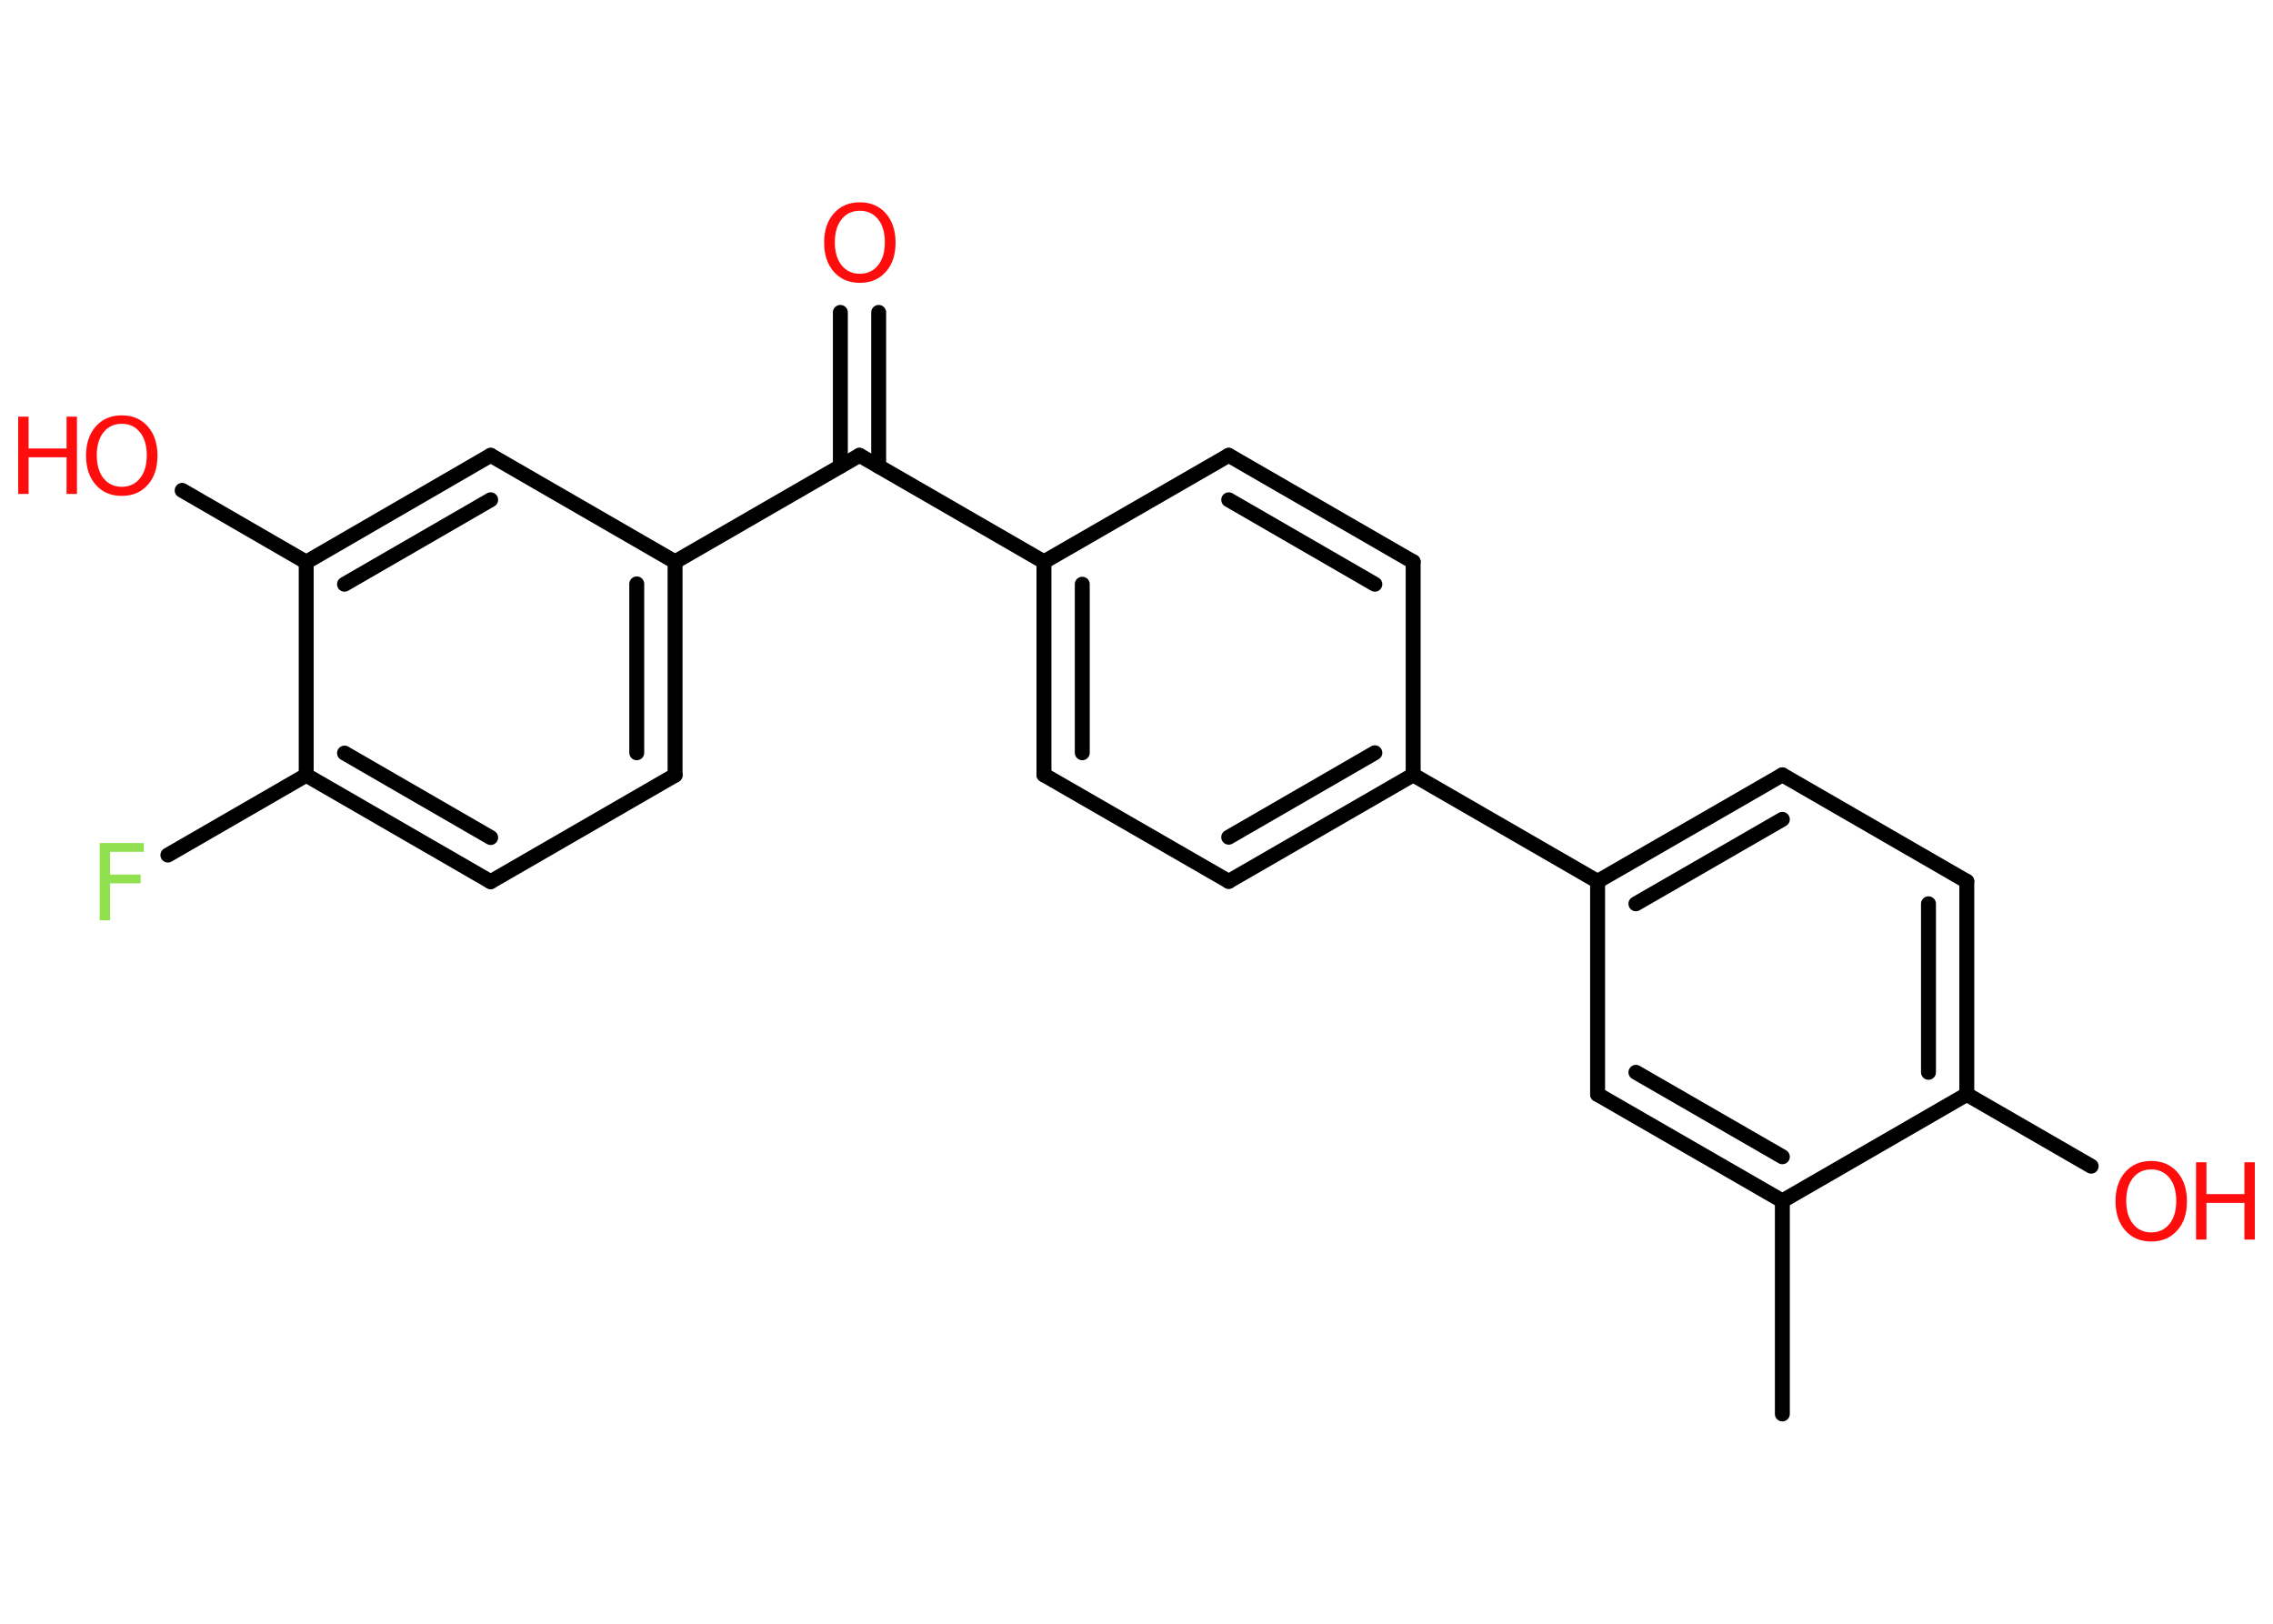 <?xml version='1.0' encoding='UTF-8'?>
<!DOCTYPE svg PUBLIC "-//W3C//DTD SVG 1.1//EN" "http://www.w3.org/Graphics/SVG/1.1/DTD/svg11.dtd">
<svg version='1.2' xmlns='http://www.w3.org/2000/svg' xmlns:xlink='http://www.w3.org/1999/xlink' width='70.0mm' height='50.0mm' viewBox='0 0 70.0 50.0'>
  <desc>Generated by the Chemistry Development Kit (http://github.com/cdk)</desc>
  <g stroke-linecap='round' stroke-linejoin='round' stroke='#000000' stroke-width='.46' fill='#FF0D0D'>
    <rect x='.0' y='.0' width='70.0' height='50.0' fill='#FFFFFF' stroke='none'/>
    <g id='mol1' class='mol'>
      <line id='mol1bnd1' class='bond' x1='54.89' y1='43.54' x2='54.89' y2='36.98'/>
      <g id='mol1bnd2' class='bond'>
        <line x1='49.2' y1='33.7' x2='54.89' y2='36.98'/>
        <line x1='50.38' y1='33.02' x2='54.89' y2='35.62'/>
      </g>
      <line id='mol1bnd3' class='bond' x1='49.2' y1='33.7' x2='49.2' y2='27.14'/>
      <line id='mol1bnd4' class='bond' x1='49.2' y1='27.14' x2='43.52' y2='23.86'/>
      <g id='mol1bnd5' class='bond'>
        <line x1='37.84' y1='27.14' x2='43.52' y2='23.86'/>
        <line x1='37.84' y1='25.78' x2='42.34' y2='23.18'/>
      </g>
      <line id='mol1bnd6' class='bond' x1='37.84' y1='27.14' x2='32.15' y2='23.86'/>
      <g id='mol1bnd7' class='bond'>
        <line x1='32.15' y1='17.3' x2='32.15' y2='23.86'/>
        <line x1='33.33' y1='17.99' x2='33.33' y2='23.18'/>
      </g>
      <line id='mol1bnd8' class='bond' x1='32.15' y1='17.3' x2='26.47' y2='14.02'/>
      <g id='mol1bnd9' class='bond'>
        <line x1='25.88' y1='14.36' x2='25.88' y2='9.62'/>
        <line x1='27.06' y1='14.36' x2='27.06' y2='9.62'/>
      </g>
      <line id='mol1bnd10' class='bond' x1='26.47' y1='14.02' x2='20.79' y2='17.3'/>
      <g id='mol1bnd11' class='bond'>
        <line x1='20.79' y1='23.87' x2='20.79' y2='17.3'/>
        <line x1='19.61' y1='23.18' x2='19.61' y2='17.98'/>
      </g>
      <line id='mol1bnd12' class='bond' x1='20.79' y1='23.87' x2='15.11' y2='27.15'/>
      <g id='mol1bnd13' class='bond'>
        <line x1='9.43' y1='23.87' x2='15.11' y2='27.15'/>
        <line x1='10.61' y1='23.19' x2='15.11' y2='25.79'/>
      </g>
      <line id='mol1bnd14' class='bond' x1='9.43' y1='23.87' x2='5.17' y2='26.33'/>
      <line id='mol1bnd15' class='bond' x1='9.43' y1='23.87' x2='9.43' y2='17.31'/>
      <line id='mol1bnd16' class='bond' x1='9.43' y1='17.31' x2='5.61' y2='15.1'/>
      <g id='mol1bnd17' class='bond'>
        <line x1='15.11' y1='14.02' x2='9.43' y2='17.31'/>
        <line x1='15.11' y1='15.39' x2='10.61' y2='17.99'/>
      </g>
      <line id='mol1bnd18' class='bond' x1='20.79' y1='17.3' x2='15.11' y2='14.02'/>
      <line id='mol1bnd19' class='bond' x1='32.15' y1='17.3' x2='37.84' y2='14.02'/>
      <g id='mol1bnd20' class='bond'>
        <line x1='43.52' y1='17.3' x2='37.84' y2='14.02'/>
        <line x1='42.34' y1='17.99' x2='37.84' y2='15.39'/>
      </g>
      <line id='mol1bnd21' class='bond' x1='43.52' y1='23.86' x2='43.52' y2='17.3'/>
      <g id='mol1bnd22' class='bond'>
        <line x1='54.89' y1='23.86' x2='49.2' y2='27.14'/>
        <line x1='54.89' y1='25.23' x2='50.38' y2='27.83'/>
      </g>
      <line id='mol1bnd23' class='bond' x1='54.89' y1='23.86' x2='60.57' y2='27.14'/>
      <g id='mol1bnd24' class='bond'>
        <line x1='60.57' y1='33.7' x2='60.57' y2='27.14'/>
        <line x1='59.39' y1='33.02' x2='59.39' y2='27.83'/>
      </g>
      <line id='mol1bnd25' class='bond' x1='54.89' y1='36.98' x2='60.57' y2='33.7'/>
      <line id='mol1bnd26' class='bond' x1='60.57' y1='33.7' x2='64.4' y2='35.91'/>
      <path id='mol1atm10' class='atom' d='M26.48 6.49q-.35 .0 -.56 .26q-.21 .26 -.21 .71q.0 .45 .21 .71q.21 .26 .56 .26q.35 .0 .56 -.26q.21 -.26 .21 -.71q.0 -.45 -.21 -.71q-.21 -.26 -.56 -.26zM26.48 6.23q.5 .0 .8 .34q.3 .34 .3 .9q.0 .57 -.3 .9q-.3 .34 -.8 .34q-.5 .0 -.8 -.34q-.3 -.34 -.3 -.9q.0 -.56 .3 -.9q.3 -.34 .8 -.34z' stroke='none'/>
      <path id='mol1atm15' class='atom' d='M3.06 25.96h1.37v.27h-1.04v.7h.94v.27h-.94v1.14h-.32v-2.38z' stroke='none' fill='#90E050'/>
      <g id='mol1atm17' class='atom'>
        <path d='M3.75 13.05q-.35 .0 -.56 .26q-.21 .26 -.21 .71q.0 .45 .21 .71q.21 .26 .56 .26q.35 .0 .56 -.26q.21 -.26 .21 -.71q.0 -.45 -.21 -.71q-.21 -.26 -.56 -.26zM3.75 12.79q.5 .0 .8 .34q.3 .34 .3 .9q.0 .57 -.3 .9q-.3 .34 -.8 .34q-.5 .0 -.8 -.34q-.3 -.34 -.3 -.9q.0 -.56 .3 -.9q.3 -.34 .8 -.34z' stroke='none'/>
        <path d='M.56 12.83h.32v.98h1.17v-.98h.32v2.38h-.32v-1.13h-1.17v1.13h-.32v-2.38z' stroke='none'/>
      </g>
      <g id='mol1atm24' class='atom'>
        <path d='M66.25 36.01q-.35 .0 -.56 .26q-.21 .26 -.21 .71q.0 .45 .21 .71q.21 .26 .56 .26q.35 .0 .56 -.26q.21 -.26 .21 -.71q.0 -.45 -.21 -.71q-.21 -.26 -.56 -.26zM66.25 35.75q.5 .0 .8 .34q.3 .34 .3 .9q.0 .57 -.3 .9q-.3 .34 -.8 .34q-.5 .0 -.8 -.34q-.3 -.34 -.3 -.9q.0 -.56 .3 -.9q.3 -.34 .8 -.34z' stroke='none'/>
        <path d='M67.63 35.79h.32v.98h1.17v-.98h.32v2.38h-.32v-1.13h-1.17v1.13h-.32v-2.38z' stroke='none'/>
      </g>
    </g>
  </g>
</svg>
